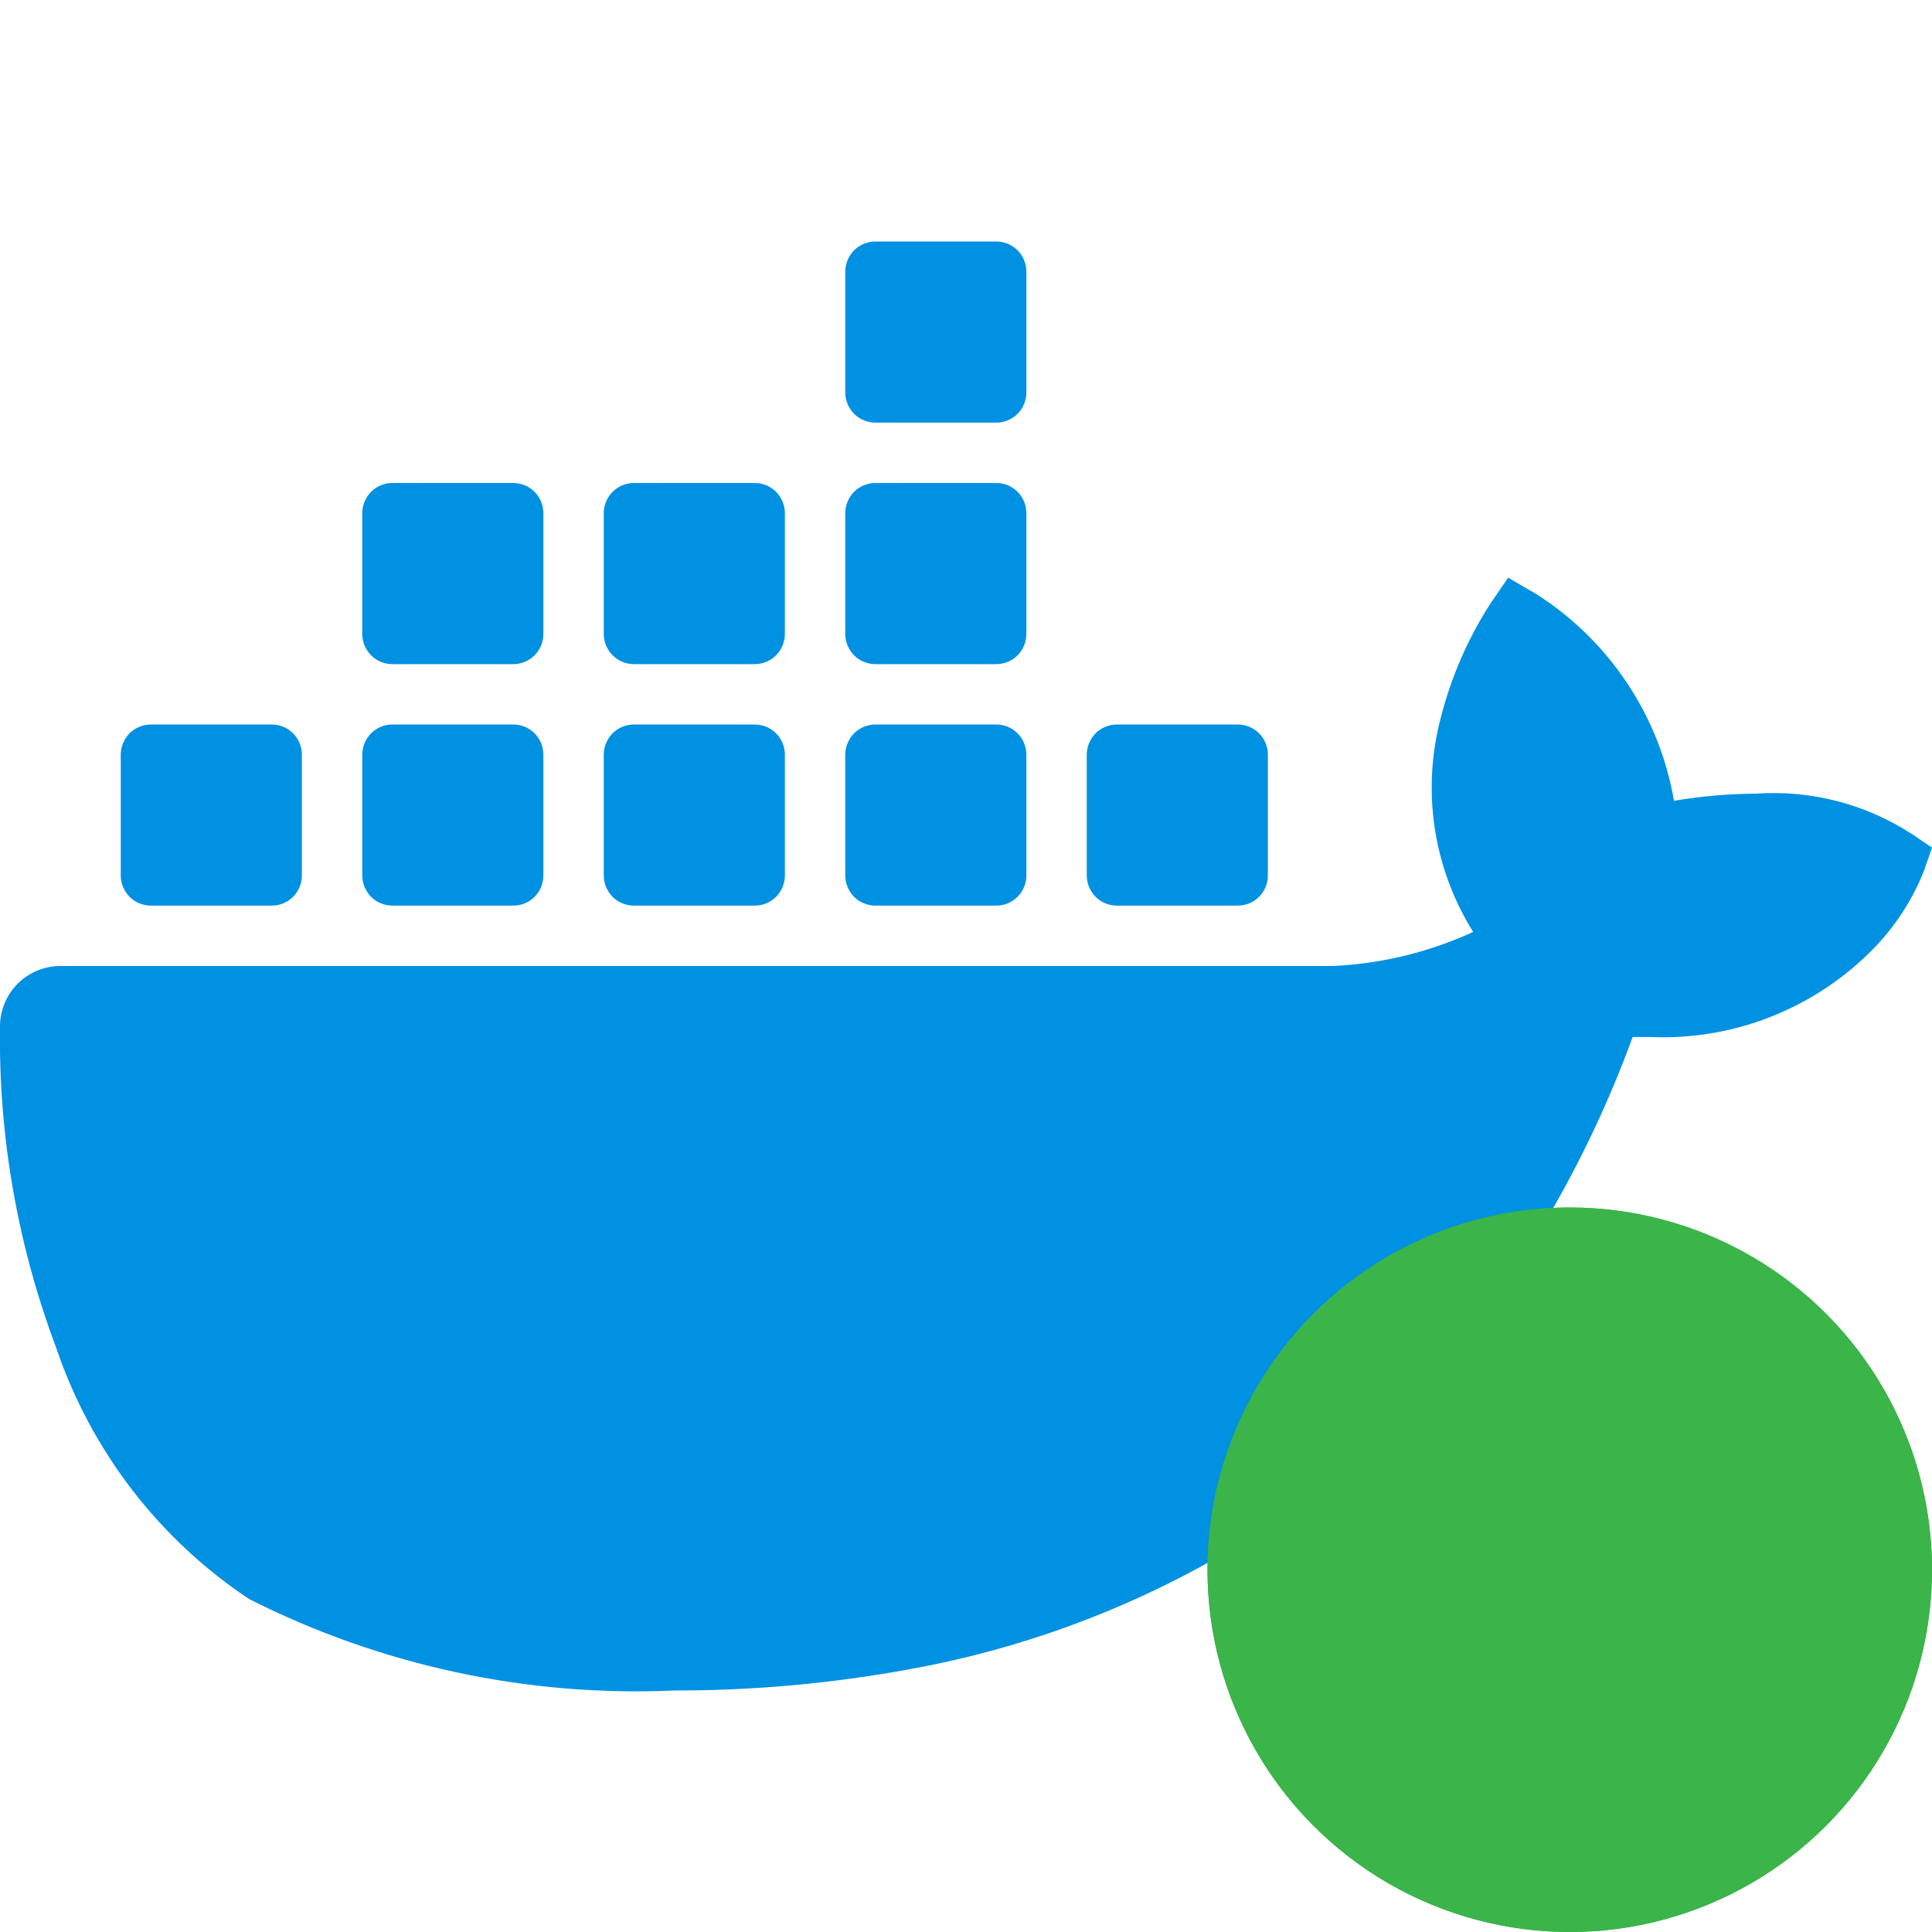 <svg width="16" height="16" viewBox="0 0 16 16" fill="none" xmlns="http://www.w3.org/2000/svg">
    <g clip-path="url(#clip0_84_15348)">
        <path
            d="M16 7.02L15.933 7.213C15.828 7.478 15.665 7.717 15.458 7.913C15.221 8.14 14.94 8.317 14.633 8.433C14.326 8.549 13.998 8.602 13.67 8.588H13.521C13.135 9.645 12.559 10.622 11.821 11.472C11.323 12.037 10.737 12.518 10.085 12.896C9.293 13.348 8.43 13.662 7.532 13.824C6.889 13.942 6.236 14.001 5.581 14C4.363 14.054 3.152 13.793 2.064 13.243C1.314 12.745 0.752 12.011 0.464 11.158C0.145 10.309 -0.013 9.407 0 8.5C0 8.367 0.053 8.24 0.147 8.146C0.24 8.053 0.368 8 0.5 8H11.036C11.439 7.982 11.834 7.886 12.2 7.718C12.037 7.456 11.928 7.164 11.882 6.859C11.836 6.554 11.853 6.242 11.932 5.944C12.017 5.609 12.155 5.29 12.342 5L12.49 4.784L12.72 4.918C13.02 5.108 13.276 5.359 13.473 5.654C13.67 5.949 13.803 6.282 13.863 6.632C14.086 6.594 14.312 6.574 14.538 6.573C14.999 6.54 15.458 6.66 15.844 6.914L16 7.02ZM2.5 7.25V6.25C2.5 6.184 2.474 6.12 2.427 6.073C2.38 6.026 2.317 6 2.25 6H1.25C1.184 6 1.12 6.026 1.073 6.073C1.027 6.12 1 6.184 1 6.25V7.25C1 7.316 1.027 7.38 1.073 7.427C1.12 7.474 1.184 7.5 1.25 7.5H2.25C2.317 7.5 2.38 7.474 2.427 7.427C2.474 7.38 2.5 7.316 2.5 7.25ZM4.5 7.25V6.25C4.5 6.184 4.474 6.12 4.427 6.073C4.38 6.026 4.317 6 4.25 6H3.25C3.184 6 3.12 6.026 3.073 6.073C3.027 6.12 3 6.184 3 6.25V7.25C3 7.316 3.027 7.38 3.073 7.427C3.12 7.474 3.184 7.5 3.25 7.5H4.25C4.317 7.5 4.38 7.474 4.427 7.427C4.474 7.38 4.5 7.316 4.5 7.25ZM6.5 7.25V6.25C6.5 6.184 6.474 6.12 6.427 6.073C6.38 6.026 6.317 6 6.25 6H5.25C5.184 6 5.12 6.026 5.073 6.073C5.027 6.12 5 6.184 5 6.25V7.25C5 7.316 5.027 7.38 5.073 7.427C5.12 7.474 5.184 7.5 5.25 7.5H6.25C6.317 7.5 6.38 7.474 6.427 7.427C6.474 7.38 6.5 7.316 6.5 7.25ZM8.5 7.25V6.25C8.5 6.184 8.474 6.12 8.427 6.073C8.38 6.026 8.317 6 8.25 6H7.25C7.184 6 7.12 6.026 7.073 6.073C7.027 6.12 7 6.184 7 6.25V7.25C7 7.316 7.027 7.38 7.073 7.427C7.12 7.474 7.184 7.5 7.25 7.5H8.25C8.317 7.5 8.38 7.474 8.427 7.427C8.474 7.38 8.5 7.316 8.5 7.25ZM4.5 5.25V4.25C4.5 4.184 4.474 4.12 4.427 4.073C4.38 4.026 4.317 4 4.25 4H3.25C3.184 4 3.12 4.026 3.073 4.073C3.027 4.12 3 4.184 3 4.25V5.25C3 5.316 3.027 5.38 3.073 5.427C3.12 5.474 3.184 5.5 3.25 5.5H4.25C4.317 5.5 4.38 5.474 4.427 5.427C4.474 5.38 4.5 5.316 4.5 5.25ZM6.5 5.25V4.25C6.5 4.184 6.474 4.12 6.427 4.073C6.38 4.026 6.317 4 6.25 4H5.25C5.184 4 5.12 4.026 5.073 4.073C5.027 4.12 5 4.184 5 4.25V5.25C5 5.316 5.027 5.38 5.073 5.427C5.12 5.474 5.184 5.5 5.25 5.5H6.25C6.317 5.5 6.38 5.474 6.427 5.427C6.474 5.38 6.5 5.316 6.5 5.25ZM8.5 5.25V4.25C8.5 4.184 8.474 4.12 8.427 4.073C8.38 4.026 8.317 4 8.25 4H7.25C7.184 4 7.12 4.026 7.073 4.073C7.027 4.12 7 4.184 7 4.25V5.25C7 5.316 7.027 5.38 7.073 5.427C7.12 5.474 7.184 5.5 7.25 5.5H8.25C8.317 5.5 8.38 5.474 8.427 5.427C8.474 5.38 8.5 5.316 8.5 5.25ZM8.5 3.25V2.25C8.5 2.184 8.474 2.12 8.427 2.073C8.38 2.026 8.317 2 8.25 2H7.25C7.184 2 7.12 2.026 7.073 2.073C7.027 2.12 7 2.184 7 2.25V3.25C7 3.316 7.027 3.38 7.073 3.427C7.12 3.474 7.184 3.5 7.25 3.5H8.25C8.317 3.5 8.38 3.474 8.427 3.427C8.474 3.38 8.5 3.316 8.5 3.25ZM10.5 7.25V6.25C10.5 6.184 10.474 6.12 10.427 6.073C10.38 6.026 10.316 6 10.25 6H9.25C9.184 6 9.12 6.026 9.073 6.073C9.027 6.12 9 6.184 9 6.25V7.25C9 7.316 9.027 7.38 9.073 7.427C9.12 7.474 9.184 7.5 9.25 7.5H10.25C10.316 7.5 10.38 7.474 10.427 7.427C10.474 7.38 10.5 7.316 10.5 7.25Z"
            fill="#0091E2" />
    </g>
    <circle cx="13" cy="13" r="3" fill="#3bb44a" />
    <circle cx="13" cy="13" r="3" fill="#3bb44a" />
    <defs>
        <clipPath id="clip0_84_15348">
            <rect width="16" height="16" fill="white" />
        </clipPath>
    </defs>
</svg>
